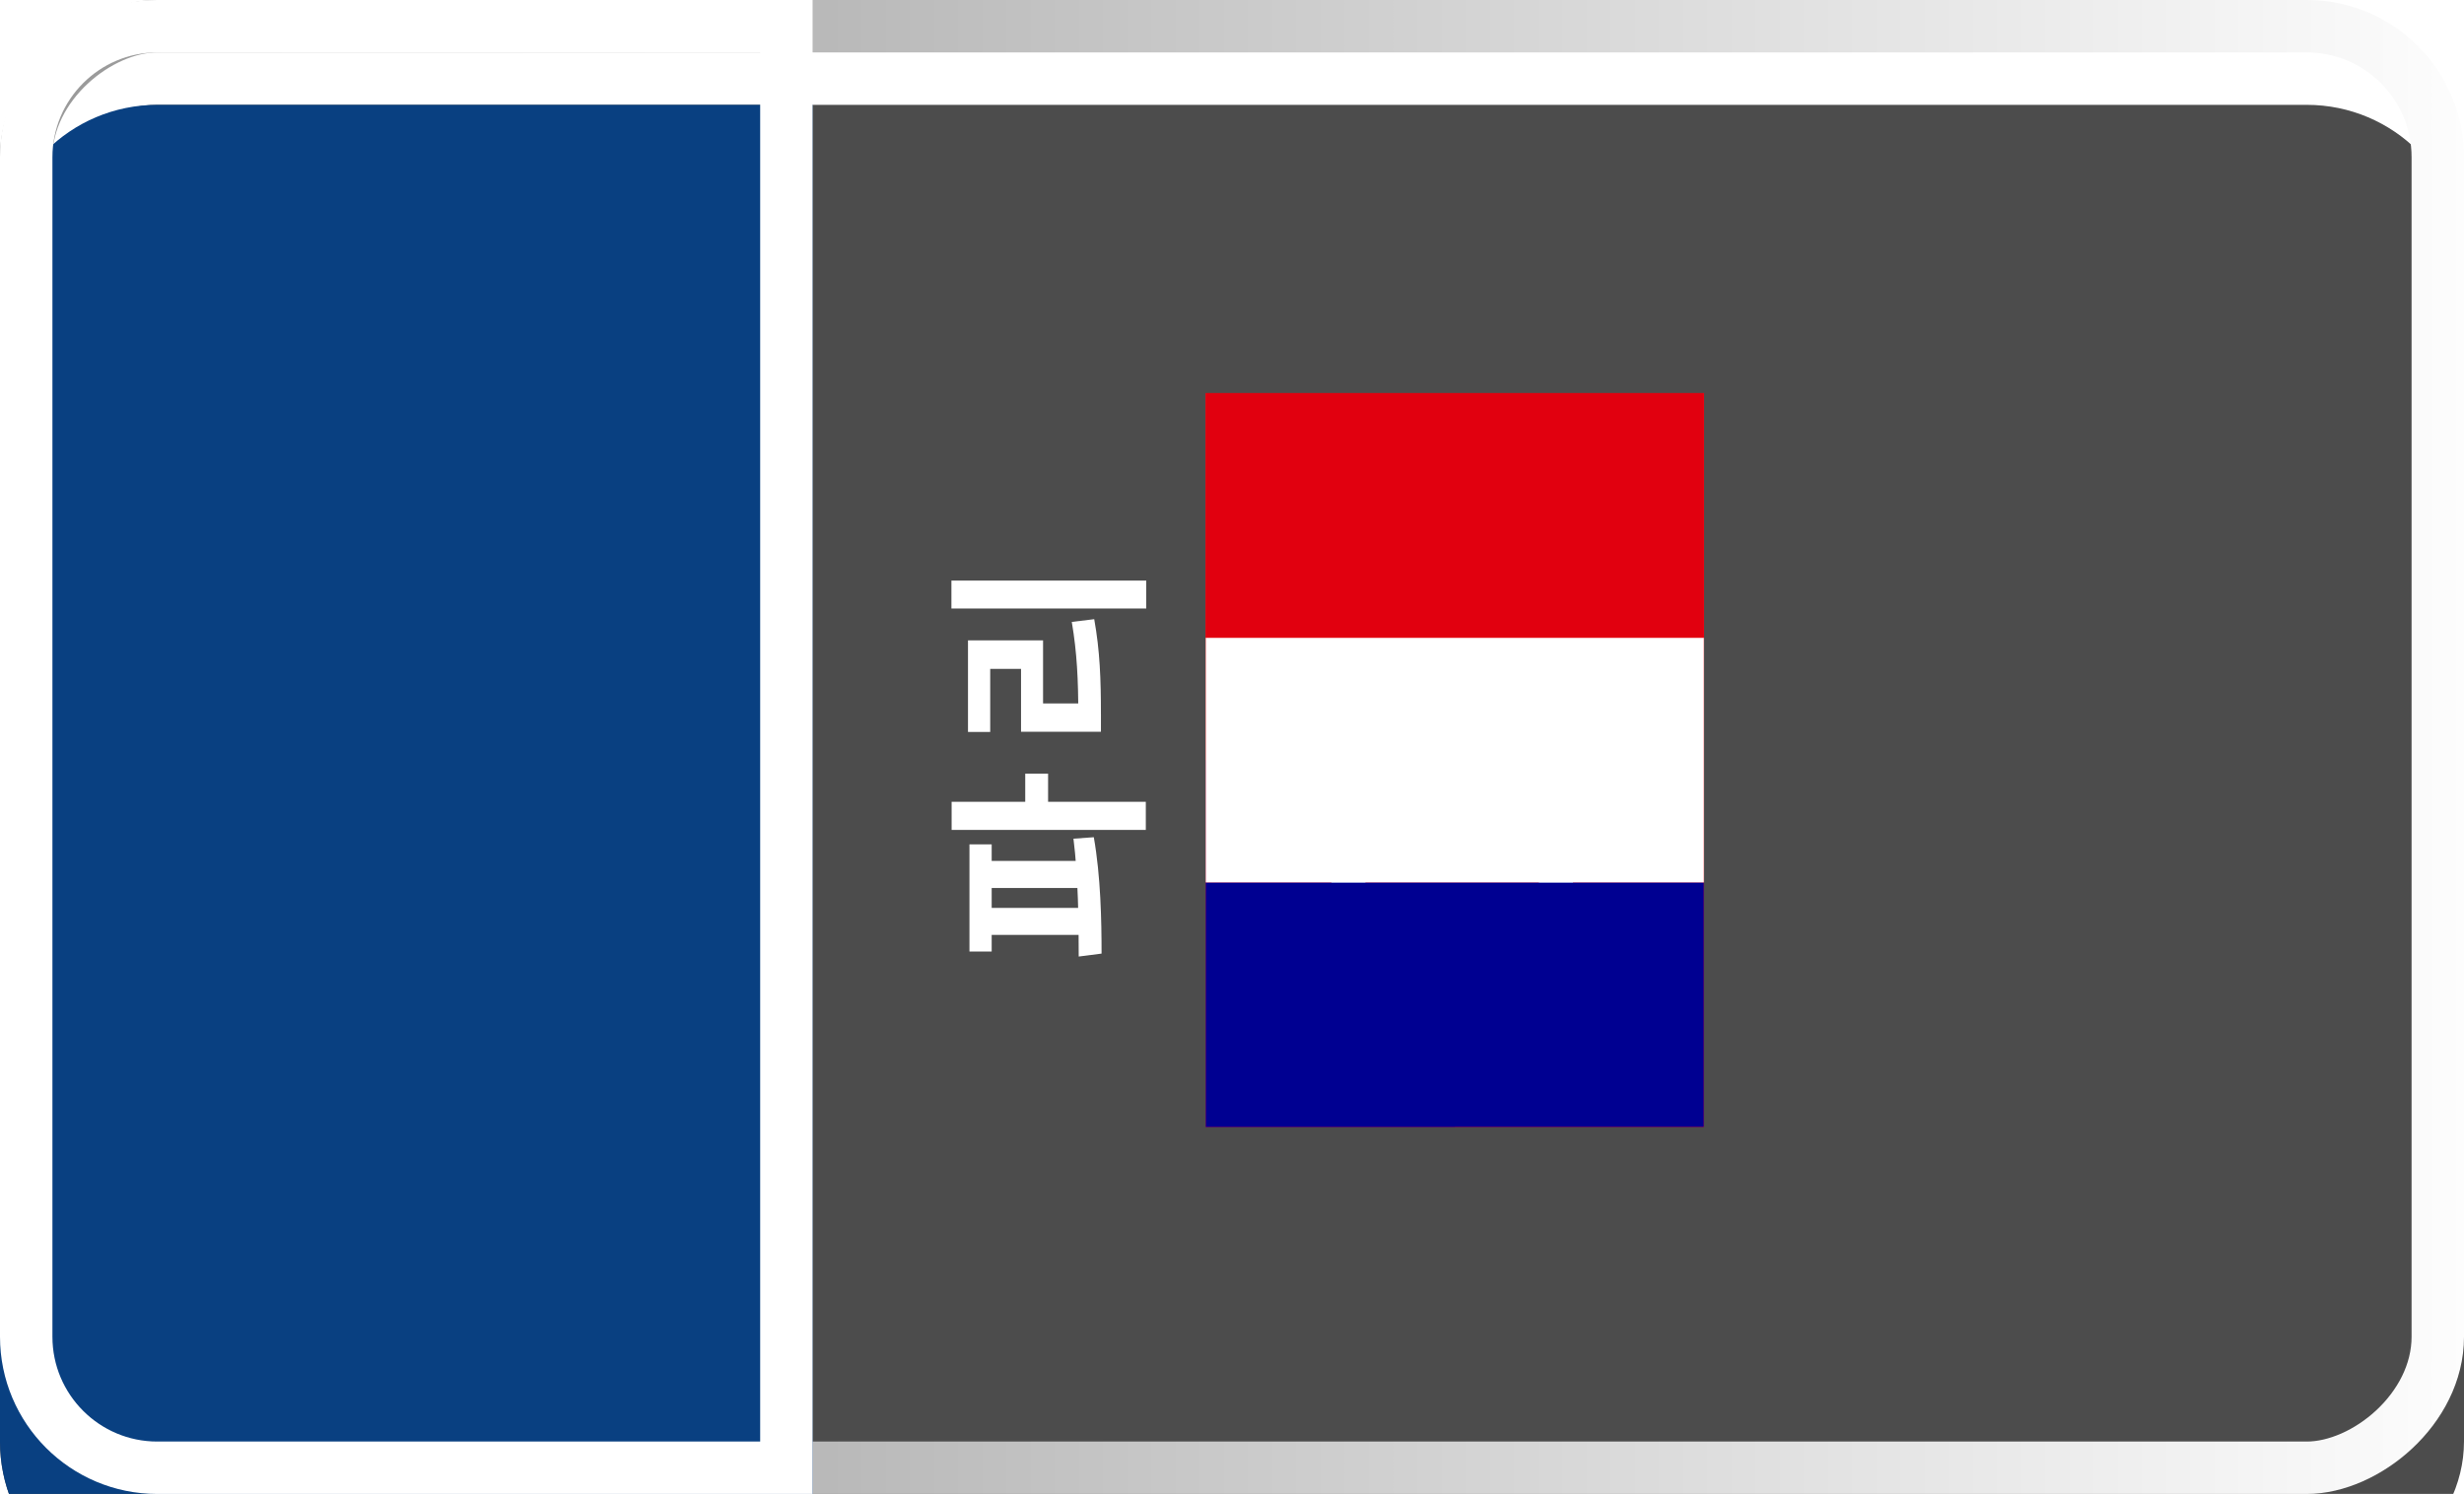 <svg width="94" height="57" viewBox="0 0 94 57" fill="none" xmlns="http://www.w3.org/2000/svg">
<g filter="url(#filter0_i_50_1464)">
<rect y="57" width="57" height="94" rx="6" transform="rotate(-90 0 57)" fill="#4C4C4C"/>
</g>
<rect x="1" y="56" width="55" height="92" rx="5" transform="rotate(-90 1 56)" stroke="url(#paint0_linear_50_1464)" stroke-width="2"/>
<g filter="url(#filter1_i_50_1464)">
<path d="M6 57C2.686 57 0 54.314 0 51V6C0 2.686 2.686 0 6 0H31V57H6Z" fill="#094081"/>
</g>
<path d="M6 56C3.239 56 1 53.761 1 51V6C1 3.239 3.239 1 6 1H30V56H6Z" stroke="white" stroke-width="2"/>
<path d="M36.984 36.303V32.215H37.832V36.303H36.984ZM42.024 36.383L41.152 36.495C41.152 35.207 41.136 33.463 40.952 31.999L41.728 31.943C41.992 33.439 42.024 35.119 42.024 36.383ZM37.648 35.671V34.639H41.384V35.671H37.648ZM37.648 33.879V32.847H41.384V33.879H37.648ZM36.304 31.663V30.591H43.712V31.663H36.304ZM39.112 30.831V29.519H39.984V30.831H39.112ZM36.296 23.216V22.152H43.728V23.216H36.296ZM41.136 27.92V27.264C41.136 25.952 41.088 24.904 40.888 23.728L41.744 23.624C41.96 24.824 42 25.912 42 27.264V27.92H41.136ZM36.928 27.928V24.432H39.792V26.84H41.456V27.92H38.952V25.52H37.776V27.928H36.928Z" fill="white"/>
<g clip-path="url(#clip0_50_1464)">
<path fill-rule="evenodd" clip-rule="evenodd" d="M46 43V15H65V43H46Z" fill="#FE0000"/>
<path fill-rule="evenodd" clip-rule="evenodd" d="M46 43V29H55.5V43H46Z" fill="#000095"/>
<path d="M47.188 36L53.835 37.75L48.969 32.969L50.75 39.5L52.531 32.969L47.665 37.75L54.312 36L47.665 34.25L52.531 39.031L50.75 32.5L48.969 39.031L53.835 34.25L47.188 36Z" fill="white"/>
<path d="M52.65 36C52.65 34.969 51.799 34.133 50.75 34.133C49.701 34.133 48.85 34.969 48.85 36C48.85 37.031 49.701 37.867 50.75 37.867C51.799 37.867 52.65 37.031 52.65 36Z" fill="white" stroke="#000095"/>
</g>
<g clip-path="url(#clip1_50_1464)">
<path d="M46 43V15H65V43H46Z" fill="#EE1C25"/>
<path d="M47.9 38.333L53.056 36.687L49.869 40.999V35.668L53.056 39.98L47.9 38.333Z" fill="#FFFF00"/>
<path d="M47.026 33.301L48.826 33.457L47.276 34.372L47.984 32.736L48.389 34.467L47.026 33.301Z" fill="#FFFF00"/>
<path d="M49.139 31.13L50.736 31.96L48.947 32.212L50.245 30.974L49.935 32.724L49.139 31.13Z" fill="#FFFF00"/>
<path d="M52.325 30.923L53.439 32.321L51.7 31.834L53.4 31.224L52.389 32.697L52.325 30.923Z" fill="#FFFF00"/>
<path d="M53.661 33.337L55.467 33.419L53.956 34.396L54.595 32.733L55.072 34.447L53.661 33.337Z" fill="#FFFF00"/>
<g clip-path="url(#clip2_50_1464)">
<mask id="mask0_50_1464" style="mask-type:luminance" maskUnits="userSpaceOnUse" x="46" y="15" width="19" height="28">
<path d="M46 43V15H65V43H46Z" fill="white"/>
</mask>
<g mask="url(#mask0_50_1464)">
<path fill-rule="evenodd" clip-rule="evenodd" d="M46.025 42.975V15.025H64.975V42.975H46.025Z" fill="#E30A17"/>
<path fill-rule="evenodd" clip-rule="evenodd" d="M55.4 37.725C52.839 37.725 50.763 35.681 50.763 33.159C50.763 31.535 51.623 30.108 52.922 29.299C52.165 29.967 51.688 30.938 51.688 32.019C51.688 34.035 53.352 35.67 55.4 35.67C57.447 35.67 59.112 34.035 59.112 32.015C59.112 30.934 58.635 29.963 57.878 29.296C59.176 30.105 60.037 31.531 60.037 33.156C60.037 35.681 57.96 37.725 55.4 37.725ZM54.037 25.18L54.557 26.753L53.194 27.725H54.88L55.4 29.296L55.92 27.725H57.605L56.242 26.753L56.763 25.18L55.4 26.151L54.037 25.18Z" fill="white"/>
</g>
<g clip-path="url(#clip3_50_1464)">
<path d="M46 43V33.667H65V43" fill="#000091"/>
<path d="M46 33.667V24.333H65V33.667" fill="white"/>
<path d="M46 24.333V15H65V24.333" fill="#E1000F"/>
</g>
</g>
</g>
<defs>
<filter id="filter0_i_50_1464" x="0" y="0" width="94" height="61" filterUnits="userSpaceOnUse" color-interpolation-filters="sRGB">
<feFlood flood-opacity="0" result="BackgroundImageFix"/>
<feBlend mode="normal" in="SourceGraphic" in2="BackgroundImageFix" result="shape"/>
<feColorMatrix in="SourceAlpha" type="matrix" values="0 0 0 0 0 0 0 0 0 0 0 0 0 0 0 0 0 0 127 0" result="hardAlpha"/>
<feOffset dy="4"/>
<feGaussianBlur stdDeviation="4"/>
<feComposite in2="hardAlpha" operator="arithmetic" k2="-1" k3="1"/>
<feColorMatrix type="matrix" values="0 0 0 0 0 0 0 0 0 0 0 0 0 0 0 0 0 0 1 0"/>
<feBlend mode="normal" in2="shape" result="effect1_innerShadow_50_1464"/>
</filter>
<filter id="filter1_i_50_1464" x="0" y="0" width="31" height="61" filterUnits="userSpaceOnUse" color-interpolation-filters="sRGB">
<feFlood flood-opacity="0" result="BackgroundImageFix"/>
<feBlend mode="normal" in="SourceGraphic" in2="BackgroundImageFix" result="shape"/>
<feColorMatrix in="SourceAlpha" type="matrix" values="0 0 0 0 0 0 0 0 0 0 0 0 0 0 0 0 0 0 127 0" result="hardAlpha"/>
<feOffset dy="4"/>
<feGaussianBlur stdDeviation="4"/>
<feComposite in2="hardAlpha" operator="arithmetic" k2="-1" k3="1"/>
<feColorMatrix type="matrix" values="0 0 0 0 0 0 0 0 0 0 0 0 0 0 0 0 0 0 0.25 0"/>
<feBlend mode="normal" in2="shape" result="effect1_innerShadow_50_1464"/>
</filter>
<linearGradient id="paint0_linear_50_1464" x1="28.5" y1="151" x2="28.5" y2="57" gradientUnits="userSpaceOnUse">
<stop stop-color="white"/>
<stop offset="1" stop-color="#999999"/>
</linearGradient>
<clipPath id="clip0_50_1464">
<rect width="28" height="19" fill="white" transform="matrix(0 -1 1 0 46 43)"/>
</clipPath>
<clipPath id="clip1_50_1464">
<rect width="28" height="19" fill="white" transform="matrix(0 -1 1 0 46 43)"/>
</clipPath>
<clipPath id="clip2_50_1464">
<rect width="28" height="19" fill="white" transform="matrix(0 -1 1 0 46 43)"/>
</clipPath>
<clipPath id="clip3_50_1464">
<rect width="28" height="19" fill="white" transform="matrix(0 -1 1 0 46 43)"/>
</clipPath>
</defs>
</svg>
